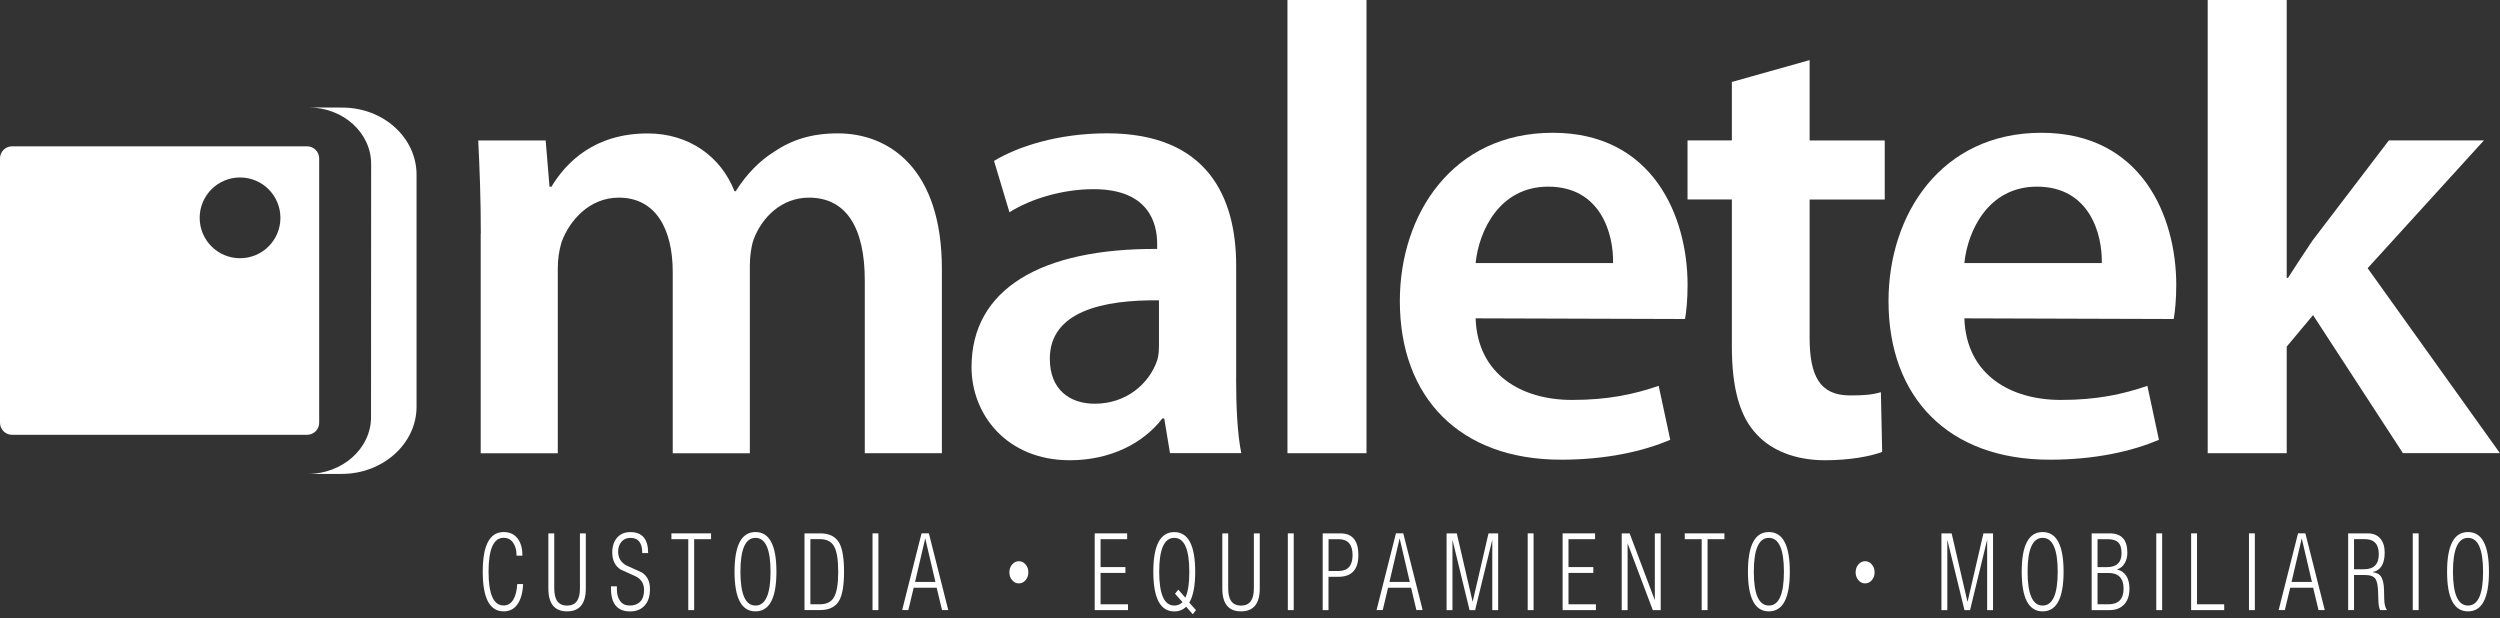 <svg width="190" height="47" viewBox="0 0 190 47" fill="none" xmlns="http://www.w3.org/2000/svg">
<rect x="0" y="0" width="190" height="47" fill="#333333" stroke="none"/>
<g clip-path="url(#clip0_300_725)">
<path d="M39.31 44.389H39.757C39.724 45.055 39.583 45.566 39.328 45.926C39.072 46.286 38.726 46.464 38.279 46.464C37.217 46.464 36.688 45.461 36.688 43.45C36.688 41.439 37.217 40.436 38.279 40.436C38.758 40.436 39.123 40.614 39.373 40.974C39.597 41.293 39.706 41.712 39.706 42.232H39.259C39.259 41.822 39.173 41.498 38.999 41.247C38.826 41.001 38.585 40.873 38.275 40.873C37.513 40.873 37.13 41.731 37.13 43.445C37.13 45.16 37.513 46.017 38.275 46.017C38.58 46.017 38.826 45.871 39.004 45.584C39.182 45.297 39.282 44.895 39.31 44.385" fill="white"/>
<path d="M41.676 44.731V40.536H42.123V44.727C42.123 45.593 42.447 46.026 43.099 46.026C43.751 46.026 44.075 45.593 44.075 44.727V40.536H44.521V44.731C44.521 45.885 44.047 46.464 43.099 46.464C42.15 46.464 41.676 45.885 41.676 44.731Z" fill="white"/>
<path d="M49.259 42.032H48.812C48.812 41.266 48.516 40.878 47.918 40.878C47.627 40.878 47.394 40.978 47.23 41.175C47.061 41.371 46.979 41.621 46.979 41.922C46.979 42.401 47.189 42.752 47.608 42.976C47.996 43.149 48.379 43.322 48.766 43.5C49.186 43.76 49.396 44.179 49.396 44.758C49.396 45.338 49.259 45.73 48.99 46.026C48.721 46.318 48.352 46.468 47.886 46.468C46.92 46.468 46.436 45.889 46.436 44.736V44.562H46.883V44.781C46.883 45.164 46.97 45.465 47.139 45.689C47.307 45.912 47.553 46.022 47.873 46.022C48.192 46.022 48.465 45.921 48.657 45.725C48.849 45.529 48.949 45.233 48.949 44.841C48.949 44.366 48.739 44.02 48.32 43.806C47.932 43.632 47.549 43.459 47.161 43.281C46.742 43.008 46.532 42.574 46.532 41.982C46.532 41.521 46.655 41.147 46.897 40.864C47.143 40.582 47.476 40.44 47.905 40.44C48.807 40.44 49.259 40.969 49.259 42.032Z" fill="white"/>
<path d="M52.309 46.368V40.978H51.028V40.536H54.042V40.978H52.756V46.368H52.309Z" fill="white"/>
<path d="M56.272 43.45C56.272 45.164 56.655 46.022 57.416 46.022C58.178 46.022 58.561 45.164 58.561 43.45C58.561 41.735 58.178 40.878 57.416 40.878C56.655 40.878 56.272 41.735 56.272 43.45ZM55.825 43.45C55.825 41.439 56.354 40.436 57.416 40.436C58.479 40.436 59.008 41.439 59.008 43.45C59.008 45.461 58.479 46.464 57.416 46.464C56.354 46.464 55.825 45.461 55.825 43.45Z" fill="white"/>
<path d="M61.589 40.978V45.926H62.313C62.815 45.926 63.171 45.752 63.376 45.401C63.595 45.032 63.704 44.385 63.704 43.459C63.704 42.533 63.595 41.868 63.376 41.498C63.171 41.152 62.82 40.974 62.313 40.974H61.589V40.978ZM61.142 46.368V40.536H62.341C63.034 40.536 63.517 40.782 63.791 41.279C64.028 41.717 64.147 42.438 64.147 43.45C64.147 44.462 64.028 45.187 63.791 45.62C63.517 46.117 63.034 46.364 62.341 46.364H61.142V46.368Z" fill="white"/>
<path d="M66.759 40.536H66.312V46.368H66.759V40.536Z" fill="white"/>
<path d="M69.541 44.225H71.091L70.325 40.942H70.311L69.545 44.225H69.541ZM68.565 46.363L70.038 40.532H70.594L72.067 46.363H71.593L71.187 44.667H69.44L69.034 46.363H68.56H68.565Z" fill="white"/>
<path d="M76.713 43.495C76.713 43.263 76.781 43.062 76.923 42.898C77.064 42.734 77.233 42.652 77.434 42.652C77.634 42.652 77.803 42.734 77.944 42.898C78.086 43.062 78.154 43.258 78.154 43.495C78.154 43.733 78.086 43.929 77.944 44.093C77.803 44.257 77.634 44.339 77.434 44.339C77.233 44.339 77.064 44.257 76.923 44.093C76.781 43.929 76.713 43.733 76.713 43.495Z" fill="white"/>
<path d="M83.197 46.368V40.536H85.664V40.978H83.644V43.099H85.532V43.541H83.644V45.926H85.728V46.368H83.197Z" fill="white"/>
<path d="M89.868 45.762L89.303 45.123L89.549 44.813L90.087 45.424C90.287 45 90.388 44.339 90.388 43.45C90.388 41.735 90.005 40.878 89.243 40.878C88.482 40.878 88.099 41.735 88.099 43.45C88.099 45.164 88.482 46.022 89.243 46.022C89.494 46.022 89.704 45.935 89.873 45.762M90.648 46.678L90.146 46.108C89.909 46.35 89.608 46.468 89.243 46.468C88.186 46.468 87.652 45.465 87.652 43.454C87.652 41.444 88.181 40.44 89.243 40.44C90.306 40.44 90.835 41.444 90.835 43.454C90.835 44.526 90.684 45.31 90.383 45.798L90.894 46.368L90.652 46.678H90.648Z" fill="white"/>
<path d="M92.896 44.731V40.536H93.343V44.727C93.343 45.593 93.666 46.026 94.318 46.026C94.97 46.026 95.294 45.593 95.294 44.727V40.536H95.741V44.731C95.741 45.885 95.267 46.464 94.318 46.464C93.37 46.464 92.896 45.885 92.896 44.731Z" fill="white"/>
<path d="M98.322 40.536H97.875V46.368H98.322V40.536Z" fill="white"/>
<path d="M100.971 40.978V43.395H101.732C102.439 43.395 102.795 42.994 102.795 42.187C102.795 41.38 102.439 40.978 101.732 40.978H100.971ZM100.524 46.368V40.536H101.869C102.781 40.536 103.237 41.088 103.237 42.187C103.237 43.286 102.731 43.837 101.714 43.837H100.966V46.368H100.52H100.524Z" fill="white"/>
<path d="M105.595 44.225H107.145L106.379 40.942H106.365L105.599 44.225H105.595ZM104.619 46.363L106.092 40.532H106.648L108.121 46.363H107.646L107.241 44.667H105.494L105.088 46.363H104.614H104.619Z" fill="white"/>
<path d="M109.94 46.368V40.536H110.715L111.914 45.711H111.928L113.127 40.536H113.861V46.368H113.414V41.024L112.11 46.368H111.686L110.387 41.024V46.368H109.94Z" fill="white"/>
<path d="M116.552 40.536H116.105V46.368H116.552V40.536Z" fill="white"/>
<path d="M118.759 46.368V40.536H121.225V40.978H119.205V43.099H121.093V43.541H119.205V45.926H121.289V46.368H118.759Z" fill="white"/>
<path d="M123.25 46.368V40.536H123.852L125.767 45.616V40.536H126.214V46.368H125.612L123.697 41.288V46.368H123.25Z" fill="white"/>
<path d="M129.328 46.368V40.978H128.042V40.536H131.056V40.978H129.775V46.368H129.328Z" fill="white"/>
<path d="M133.29 43.45C133.29 45.164 133.673 46.022 134.435 46.022C135.196 46.022 135.579 45.164 135.579 43.45C135.579 41.735 135.196 40.878 134.435 40.878C133.673 40.878 133.29 41.735 133.29 43.45ZM132.844 43.45C132.844 41.439 133.373 40.436 134.435 40.436C135.497 40.436 136.026 41.439 136.026 43.45C136.026 45.461 135.497 46.464 134.435 46.464C133.373 46.464 132.844 45.461 132.844 43.45Z" fill="white"/>
<path d="M141.028 43.495C141.028 43.263 141.097 43.062 141.238 42.898C141.379 42.734 141.548 42.652 141.749 42.652C141.949 42.652 142.118 42.734 142.259 42.898C142.401 43.062 142.469 43.258 142.469 43.495C142.469 43.733 142.401 43.929 142.259 44.093C142.118 44.257 141.949 44.339 141.749 44.339C141.548 44.339 141.379 44.257 141.238 44.093C141.097 43.929 141.028 43.733 141.028 43.495Z" fill="white"/>
<path d="M147.549 46.368V40.536H148.324L149.523 45.711H149.541L150.741 40.536H151.47V46.368H151.023V41.024L149.724 46.368H149.3L147.996 41.024V46.368H147.549Z" fill="white"/>
<path d="M154.097 43.45C154.097 45.164 154.48 46.022 155.241 46.022C156.003 46.022 156.386 45.164 156.386 43.45C156.386 41.735 156.003 40.878 155.241 40.878C154.48 40.878 154.097 41.735 154.097 43.45ZM153.65 43.45C153.65 41.439 154.179 40.436 155.241 40.436C156.304 40.436 156.832 41.439 156.832 43.45C156.832 45.461 156.304 46.464 155.241 46.464C154.179 46.464 153.65 45.461 153.65 43.45Z" fill="white"/>
<path d="M159.413 43.541V45.926H160.243C161.009 45.926 161.392 45.529 161.392 44.736C161.392 43.942 161.009 43.546 160.243 43.546H159.413V43.541ZM159.413 40.978V43.103H160.12C160.863 43.103 161.237 42.748 161.237 42.041C161.237 41.658 161.155 41.389 160.986 41.225C160.818 41.06 160.558 40.978 160.198 40.978H159.418H159.413ZM158.966 46.368V40.536H160.339C161.233 40.536 161.679 41.024 161.679 42C161.679 42.301 161.616 42.565 161.483 42.793C161.347 43.039 161.155 43.194 160.909 43.267V43.286C161.21 43.354 161.442 43.518 161.602 43.774C161.762 44.029 161.839 44.353 161.839 44.736C161.839 45.246 161.707 45.648 161.438 45.935C161.169 46.222 160.804 46.368 160.334 46.368H158.966Z" fill="white"/>
<path d="M164.324 40.536H163.877V46.368H164.324V40.536Z" fill="white"/>
<path d="M166.526 46.368V40.536H166.973V45.926H169.039V46.368H166.526Z" fill="white"/>
<path d="M171.369 40.536H170.922V46.368H171.369V40.536Z" fill="white"/>
<path d="M174.155 44.225H175.705L174.939 40.942H174.926L174.159 44.225H174.155ZM173.179 46.363L174.652 40.532H175.208L176.681 46.363H176.207L175.801 44.667H174.055L173.649 46.363H173.175H173.179Z" fill="white"/>
<path d="M178.906 40.978V43.263H179.672C180.415 43.263 180.789 42.88 180.789 42.118C180.789 41.357 180.434 40.974 179.722 40.974H178.906V40.978ZM178.459 46.368V40.536H179.946C180.356 40.536 180.671 40.664 180.899 40.924C181.122 41.184 181.236 41.539 181.236 41.995C181.236 42.848 180.935 43.345 180.338 43.473V43.491C180.639 43.523 180.858 43.646 180.981 43.86C181.108 44.075 181.177 44.412 181.186 44.868L181.2 45.506C181.209 45.907 181.277 46.195 181.409 46.364H180.885C180.808 46.213 180.762 45.939 180.753 45.547L180.739 45.059C180.725 44.531 180.657 44.179 180.538 43.997C180.402 43.801 180.142 43.701 179.75 43.701H178.906V46.364H178.459V46.368Z" fill="white"/>
<path d="M183.817 40.536H183.37V46.368H183.817V40.536Z" fill="white"/>
<path d="M186.425 43.45C186.425 45.164 186.808 46.022 187.57 46.022C188.331 46.022 188.714 45.164 188.714 43.45C188.714 41.735 188.331 40.878 187.57 40.878C186.808 40.878 186.425 41.735 186.425 43.45ZM185.978 43.45C185.978 41.439 186.507 40.436 187.57 40.436C188.632 40.436 189.161 41.439 189.161 43.45C189.161 45.461 188.632 46.464 187.57 46.464C186.507 46.464 185.978 45.461 185.978 43.45Z" fill="white"/>
<path d="M23.469 8.166L26.032 8.176C29.146 8.185 31.663 10.469 31.658 13.287V30.929C31.649 33.742 29.073 36.026 25.959 36.017H23.401C26.018 36.017 28.188 34.093 28.198 31.727L28.207 12.466C28.211 10.1 26.095 8.176 23.474 8.166" fill="white"/>
<path d="M18.244 19.625C16.547 19.625 15.175 18.253 15.175 16.557C15.175 14.86 16.547 13.488 18.244 13.488C19.94 13.488 21.312 14.86 21.312 16.557C21.312 18.253 19.94 19.625 18.244 19.625ZM23.341 11.121H0.917C0.41 11.121 0 11.532 0 12.038V32.128C0 32.634 0.41 33.045 0.917 33.045H23.341C23.848 33.045 24.258 32.634 24.258 32.128V12.038C24.258 11.532 23.848 11.121 23.341 11.121Z" fill="white"/>
<path d="M36.542 17.751C36.542 15.02 36.446 12.726 36.346 10.674H41.471L41.763 14.19H41.909C43.03 12.334 45.178 10.141 49.231 10.141C52.355 10.141 54.794 11.896 55.82 14.532H55.916C56.746 13.214 57.722 12.238 58.798 11.554C60.166 10.624 61.675 10.136 63.677 10.136C67.58 10.136 71.583 12.822 71.583 20.437V34.444H65.724V21.317C65.724 17.363 64.356 15.02 61.479 15.02C59.432 15.02 57.918 16.483 57.279 18.193C57.083 18.731 56.988 19.511 56.988 20.195V34.449H51.128V20.683C51.128 17.363 49.811 15.02 47.029 15.02C44.786 15.02 43.272 16.775 42.684 18.389C42.488 19.023 42.392 19.707 42.392 20.391V34.449H36.533V17.756L36.542 17.751Z" fill="white"/>
<path d="M88.085 22.826C83.84 22.776 79.786 23.656 79.786 27.267C79.786 29.611 81.3 30.683 83.202 30.683C85.641 30.683 87.351 29.119 87.935 27.413C88.081 26.976 88.081 26.533 88.081 26.096V22.826H88.085ZM93.944 28.731C93.944 30.879 94.04 32.976 94.337 34.44H88.92L88.482 31.804H88.336C86.918 33.66 84.428 34.978 81.305 34.978C76.522 34.978 73.836 31.512 73.836 27.901C73.836 21.946 79.157 18.873 87.944 18.919V18.526C87.944 16.962 87.31 14.377 83.111 14.377C80.767 14.377 78.327 15.107 76.718 16.133L75.546 12.229C77.306 11.158 80.379 10.132 84.136 10.132C91.751 10.132 93.949 14.965 93.949 20.186V28.727L93.944 28.731Z" fill="white"/>
<path d="M103.853 0H97.847V34.444H103.853V0Z" fill="white"/>
<path d="M122.593 19.995C122.643 17.797 121.668 14.185 117.664 14.185C113.953 14.185 112.393 17.555 112.147 19.995H122.593ZM112.147 24.194C112.293 28.489 115.662 30.395 119.47 30.395C122.251 30.395 124.203 29.958 126.059 29.324L126.939 33.423C124.891 34.303 122.055 34.937 118.64 34.937C110.929 34.937 106.388 30.204 106.388 22.881C106.388 16.292 110.391 10.091 118.006 10.091C125.621 10.091 128.256 16.433 128.256 21.659C128.256 22.781 128.161 23.711 128.06 24.244L112.147 24.194Z" fill="white"/>
<path d="M137.531 4.573V10.674H143.24V15.166H137.531V25.658C137.531 28.585 138.311 30.053 140.604 30.053C141.68 30.053 142.264 30.003 142.948 29.807L143.044 34.344C142.164 34.686 140.554 34.978 138.698 34.978C136.455 34.978 134.649 34.244 133.523 33.026C132.205 31.658 131.622 29.465 131.622 26.337V15.161H128.252V10.67H131.622V6.229L137.526 4.569L137.531 4.573Z" fill="white"/>
<path d="M159.737 19.995C159.787 17.797 158.811 14.185 154.808 14.185C151.096 14.185 149.537 17.555 149.291 19.995H159.737ZM149.291 24.194C149.437 28.489 152.806 30.395 156.614 30.395C159.395 30.395 161.347 29.958 163.202 29.324L164.078 33.423C162.031 34.303 159.199 34.937 155.779 34.937C148.069 34.937 143.527 30.204 143.527 22.881C143.527 16.292 147.531 10.091 155.145 10.091C162.76 10.091 165.396 16.433 165.396 21.659C165.396 22.781 165.3 23.711 165.2 24.244L149.286 24.194H149.291Z" fill="white"/>
<path d="M173.795 21.116H173.89C174.479 20.191 175.158 19.165 175.746 18.285L181.555 10.67H188.778L179.941 20.382L189.995 34.44H182.622L175.792 23.948L173.79 26.342V34.444H167.785V0H173.79V21.116H173.795Z" fill="white"/>
</g>
<defs>
<clipPath id="clip0_300_725">
<rect width="190" height="46.678" fill="white"/>
</clipPath>
</defs>
</svg>
